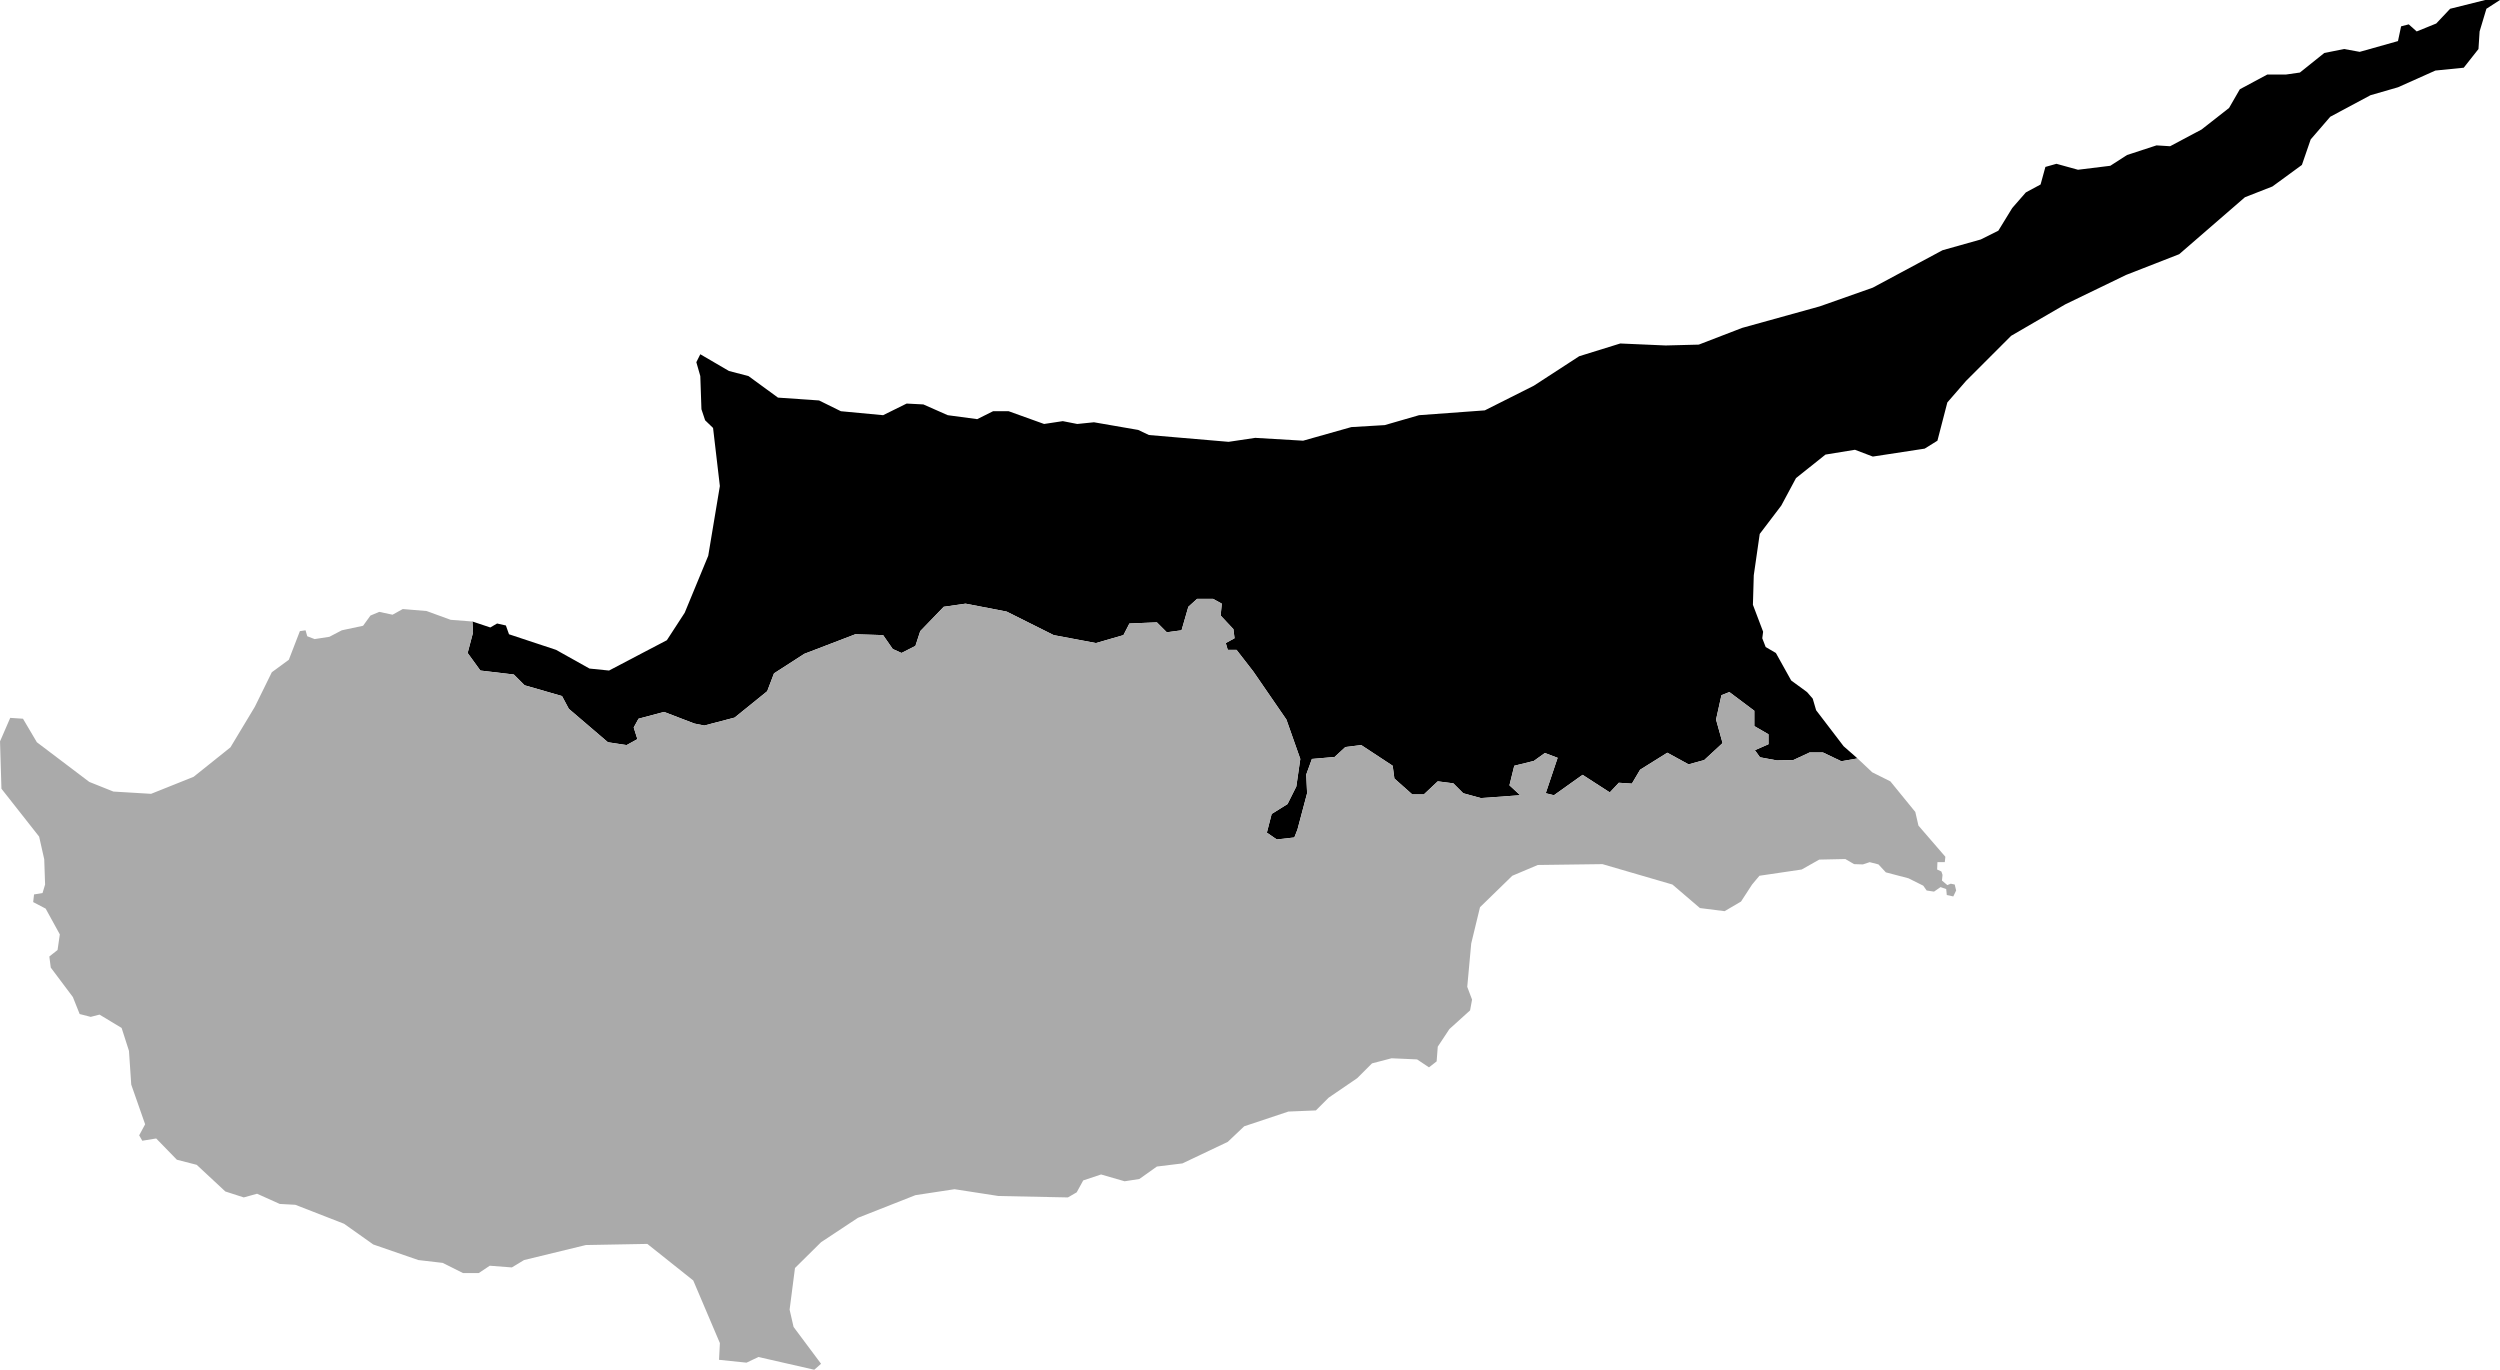 <svg xmlns="http://www.w3.org/2000/svg" viewBox="760.995 312.316 8.821 4.833">
  <path d="M767.187,314.963l0.018,0.025l0.059,0.011l0.058-0.001l0.058-0.027h0.047l0.065,0.031l0.057-0.01l-0.049-0.043l-0.097-0.127l-0.012-0.041l-0.02-0.023l-0.056-0.041l-0.054-0.097l-0.036-0.021l-0.012-0.031l0.003-0.023l-0.036-0.095l0.003-0.104l0.021-0.146l0.076-0.1l0.052-0.097l0.104-0.083l0.104-0.017l0.063,0.024l0.183-0.028l0.045-0.028l0.035-0.135l0.066-0.076l0.159-0.159l0.191-0.111l0.215-0.104l0.187-0.073l0.232-0.201l0.097-0.038l0.104-0.076l0.031-0.09l0.069-0.08l0.142-0.076l0.097-0.028l0.132-0.059l0.1-0.01l0.052-0.066l0.004-0.062l0.024-0.08l0.048-0.031h-0.052l-0.124,0.031l-0.049,0.052l-0.069,0.028l-0.028-0.025l-0.027,0.007l-0.011,0.052l-0.135,0.038l-0.055-0.01l-0.07,0.014l-0.086,0.069l-0.049,0.007h-0.066l-0.097,0.052l-0.038,0.066l-0.097,0.076l-0.111,0.059l-0.048-0.003l-0.104,0.034l-0.059,0.038l-0.114,0.014l-0.076-0.021l-0.039,0.011l-0.017,0.062l-0.052,0.028l-0.048,0.055l-0.049,0.08l-0.062,0.031l-0.135,0.038l-0.246,0.132l-0.187,0.066l-0.274,0.076l-0.153,0.059l-0.117,0.003l-0.16-0.007l-0.145,0.045l-0.16,0.104l-0.173,0.087l-0.232,0.017l-0.121,0.035l-0.118,0.007l-0.17,0.048l-0.169-0.01l-0.094,0.014l-0.281-0.024l-0.038-0.018l-0.156-0.027l-0.059,0.006l-0.051-0.01l-0.066,0.01l-0.125-0.045h-0.055l-0.056,0.028l-0.104-0.014l-0.086-0.038l-0.059-0.003l-0.083,0.041l-0.149-0.014l-0.077-0.038l-0.145-0.01l-0.104-0.076l-0.069-0.018l-0.101-0.059l-0.014,0.028l0.014,0.049l0.004,0.117l0.013,0.039l0.028,0.027l0.024,0.205l-0.041,0.246l-0.083,0.201l-0.063,0.097l-0.086,0.045l-0.118,0.062l-0.069-0.007l-0.118-0.066l-0.166-0.055l-0.011-0.031l-0.031-0.007l-0.024,0.014l-0.063-0.021l0.002,0.039l-0.019,0.072l0.045,0.062l0.118,0.014l0.038,0.038l0.132,0.038l0.024,0.045l0.138,0.118l0.066,0.01l0.038-0.021l-0.013-0.041l0.017-0.031l0.09-0.024l0.107,0.041l0.035,0.007l0.107-0.028l0.115-0.093l0.024-0.063l0.107-0.069l0.18-0.069l0.098,0.003l0.034,0.049l0.031,0.014l0.049-0.025l0.017-0.052l0.083-0.086l0.077-0.011l0.145,0.028l0.166,0.083l0.149,0.028l0.097-0.028l0.021-0.041l0.097-0.004l0.035,0.035l0.052-0.007l0.024-0.083l0.031-0.028h0.056l0.031,0.017l-0.004,0.042l0.045,0.048l0.004,0.032l-0.031,0.017l0.007,0.024h0.031l0.059,0.076l0.117,0.17l0.049,0.139l-0.014,0.097l-0.031,0.062l-0.056,0.035l-0.017,0.066l0.035,0.024l0.062-0.007l0.011-0.028l0.034-0.128l-0.003-0.066l0.02-0.055l0.08-0.007l0.038-0.035l0.056-0.007l0.111,0.073l0.006,0.045l0.063,0.056h0.041l0.049-0.046l0.055,0.007l0.035,0.035l0.062,0.017l0.139-0.01l-0.038-0.035l0.017-0.069l0.069-0.017l0.039-0.028l0.045,0.017l-0.042,0.125l0.029,0.007l0.101-0.072l0.096,0.062l0.032-0.034l0.046,0.003l0.029-0.049l0.096-0.06l0.075,0.041l0.055-0.015l0.065-0.06l-0.023-0.083l0.019-0.086l0.028-0.011l0.088,0.066v0.054l0.05,0.029v0.035l-0.048,0.021L767.187,314.963z"/>
  <path fill="#aaa" d="M767.187,314.963l0.018,0.025l0.059,0.011l0.058-0.001l0.058-0.027h0.047l0.065,0.031l0.057-0.01l0.052,0.049l0.064,0.032l0.088,0.108l0.011,0.048l0.095,0.11l-0.002,0.019h-0.026l-0.001,0.026l0.015,0.007l0.004,0.012l-0.002,0.02l0.019,0.016l0.012-0.005l0.014,0.003l0.005,0.021l-0.01,0.021l-0.023-0.005l-0.002-0.021l-0.02-0.007l-0.023,0.016l-0.026-0.004l-0.012-0.017l-0.052-0.026l-0.08-0.021l-0.026-0.028l-0.031-0.008l-0.024,0.008l-0.031-0.001l-0.031-0.018l-0.092,0.002l-0.062,0.035l-0.149,0.022l-0.026,0.031l-0.039,0.06l-0.058,0.034l-0.087-0.011l-0.097-0.083l-0.247-0.072l-0.228,0.003l-0.09,0.038l-0.114,0.111l-0.031,0.128l-0.014,0.153l0.017,0.045l-0.007,0.038l-0.073,0.066l-0.041,0.062l-0.004,0.052l-0.027,0.021l-0.042-0.028l-0.09-0.004l-0.069,0.018l-0.052,0.052l-0.101,0.069l-0.045,0.045l-0.097,0.004l-0.156,0.052l-0.058,0.055l-0.16,0.076l-0.09,0.011l-0.062,0.044l-0.052,0.008l-0.083-0.024l-0.063,0.021l-0.023,0.042l-0.031,0.018l-0.245-0.005l-0.155-0.024l-0.138,0.021l-0.203,0.08l-0.13,0.086l-0.092,0.091l-0.019,0.147l0.014,0.061l0.097,0.13l-0.024,0.021l-0.197-0.045l-0.042,0.02l-0.097-0.01l0.003-0.059l-0.094-0.221l-0.162-0.129l-0.217,0.004l-0.218,0.053l-0.043,0.026l-0.078-0.006l-0.039,0.026h-0.055l-0.072-0.036l-0.086-0.01l-0.159-0.055l-0.103-0.073l-0.172-0.067l-0.055-0.003l-0.08-0.036l-0.047,0.013l-0.065-0.021l-0.101-0.094l-0.07-0.018l-0.073-0.075l-0.049,0.008l-0.011-0.019l0.021-0.039l-0.049-0.14l-0.008-0.119l-0.026-0.081l-0.078-0.047l-0.031,0.008l-0.039-0.01l-0.024-0.06l-0.078-0.104l-0.005-0.039l0.029-0.023l0.008-0.055l-0.05-0.091l-0.044-0.023l0.003-0.027l0.03-0.005l0.009-0.03l-0.003-0.089l-0.018-0.08l-0.133-0.169l-0.005-0.167l0.036-0.083l0.045,0.003l0.049,0.083l0.185,0.14l0.085,0.034l0.133,0.008l0.15-0.06l0.13-0.104l0.086-0.143l0.06-0.122l0.06-0.044l0.039-0.101l0.02-0.003l0.006,0.021l0.026,0.01l0.052-0.008l0.044-0.023l0.075-0.016l0.026-0.036l0.031-0.013l0.047,0.01l0.036-0.02l0.084,0.007l0.085,0.031l0.077,0.006l0.002,0.039l-0.019,0.072l0.045,0.062l0.118,0.014l0.038,0.038l0.132,0.038l0.024,0.045l0.138,0.118l0.066,0.01l0.038-0.021l-0.013-0.041l0.017-0.031l0.09-0.024l0.107,0.041l0.035,0.007l0.107-0.028l0.115-0.093l0.024-0.063l0.107-0.069l0.18-0.069l0.098,0.003l0.034,0.049l0.031,0.014l0.049-0.025l0.017-0.052l0.083-0.086l0.077-0.011l0.145,0.028l0.166,0.083l0.149,0.028l0.097-0.028l0.021-0.041l0.097-0.004l0.035,0.035l0.052-0.007l0.024-0.083l0.031-0.028h0.056l0.031,0.017l-0.004,0.042l0.045,0.048l0.004,0.032l-0.031,0.017l0.007,0.024h0.031l0.059,0.076l0.117,0.17l0.049,0.139l-0.014,0.097l-0.031,0.062l-0.056,0.035l-0.017,0.066l0.035,0.024l0.062-0.007l0.011-0.028l0.034-0.128l-0.003-0.066l0.02-0.055l0.08-0.007l0.038-0.035l0.056-0.007l0.111,0.073l0.006,0.045l0.063,0.056h0.041l0.049-0.046l0.055,0.007l0.035,0.035l0.062,0.017l0.139-0.01l-0.038-0.035l0.017-0.069l0.069-0.017l0.039-0.028l0.045,0.017l-0.042,0.125l0.029,0.007l0.101-0.072l0.096,0.062l0.032-0.034l0.046,0.003l0.029-0.049l0.096-0.06l0.075,0.041l0.055-0.015l0.065-0.06l-0.023-0.083l0.019-0.086l0.028-0.011l0.088,0.066v0.054l0.05,0.029v0.035l-0.048,0.021L767.187,314.963z"/>
</svg>
